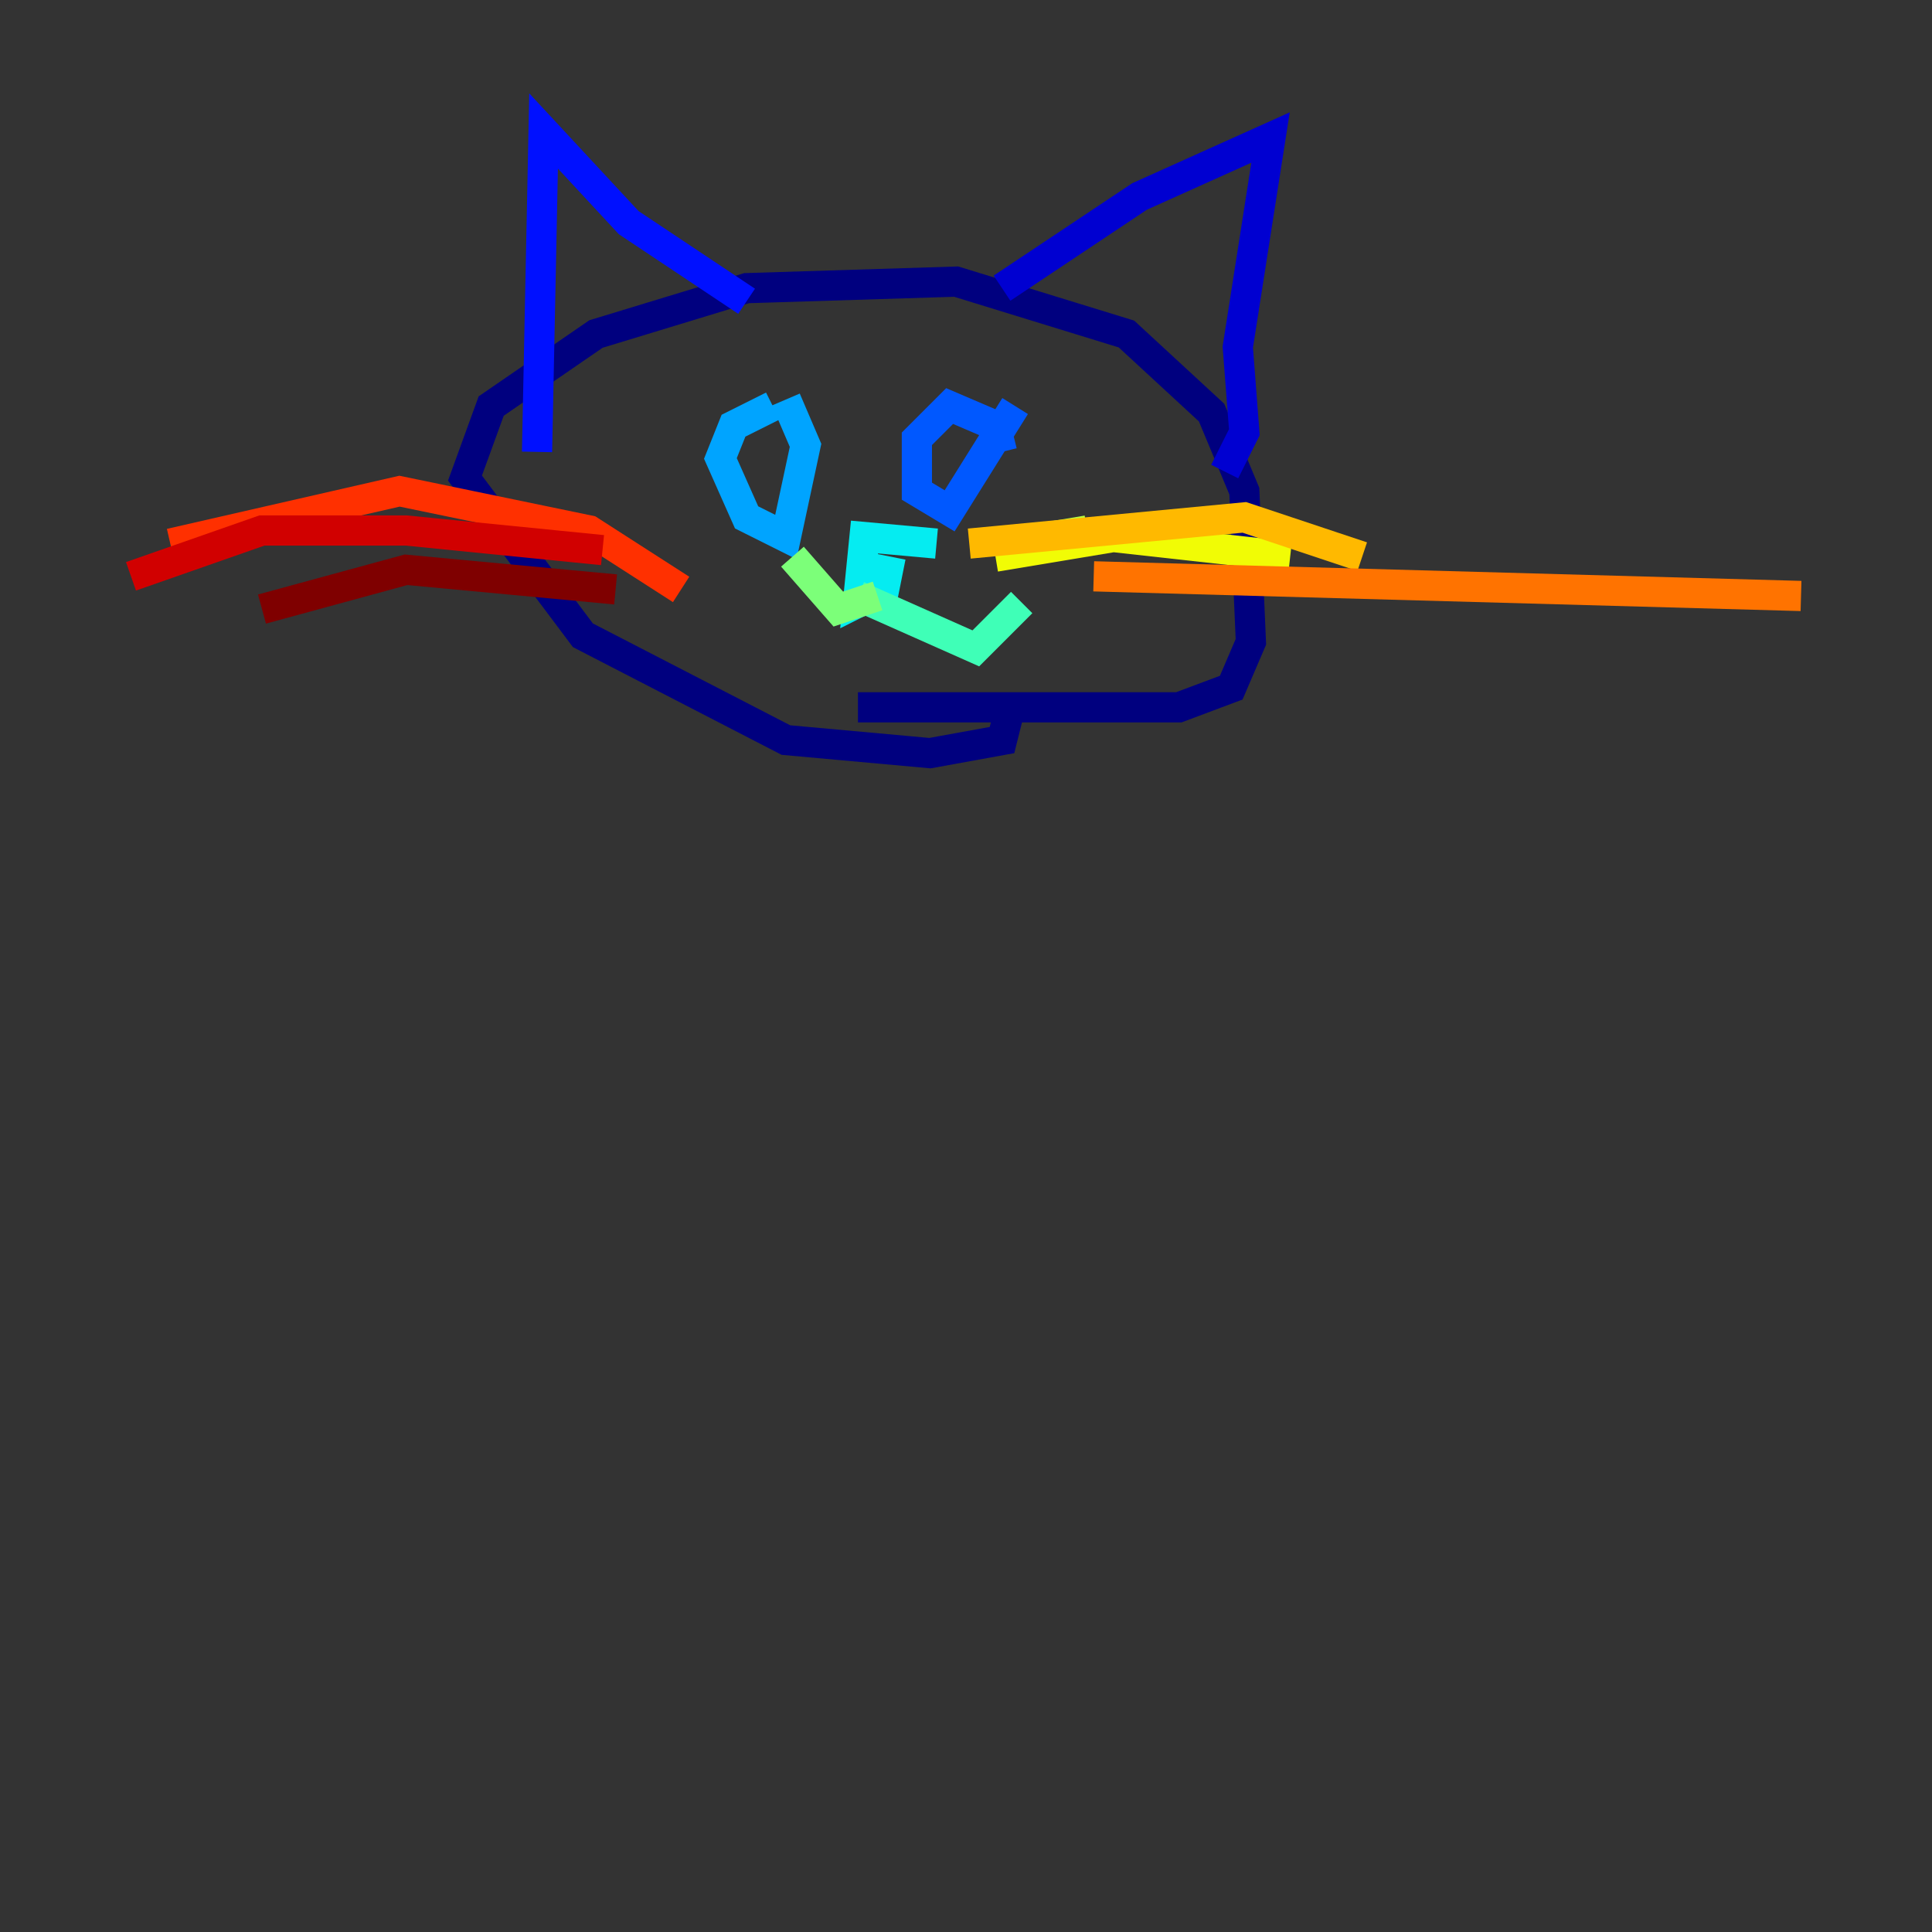 <?xml version="1.0" encoding="utf-8" ?>
<svg baseProfile="tiny" height="128" version="1.2" viewBox="0,0,128,128" width="128" xmlns="http://www.w3.org/2000/svg" xmlns:ev="http://www.w3.org/2001/xml-events" xmlns:xlink="http://www.w3.org/1999/xlink"><rect x="0" y="0" width="128" height="128" fill="#333333" stroke="none"/><defs /><polyline fill="none" points="56.841,46.861 78.102,46.861 81.573,45.559 82.875,42.522 82.441,32.542 80.271,27.336 74.63,22.129 63.349,18.658 49.464,19.091 39.485,22.129 32.542,26.902 30.807,31.675 38.617,42.088 52.068,49.031 61.614,49.898 66.386,49.031 66.82,47.295" stroke="#00007f" stroke-width="2" /><polyline fill="none" points="66.386,19.091 75.498,13.017 84.176,9.112 82.007,22.997 82.441,28.637 81.139,31.241" stroke="#0000d1" stroke-width="2" /><polyline fill="none" points="49.464,19.959 41.654,14.752 36.014,8.678 35.58,29.939" stroke="#0010ff" stroke-width="2" /><polyline fill="none" points="66.386,29.939 65.953,28.203 62.915,26.902 60.746,29.071 60.746,32.542 62.915,33.844 67.254,26.902" stroke="#0058ff" stroke-width="2" /><polyline fill="none" points="51.2,26.902 48.597,28.203 47.729,30.373 49.464,34.278 52.068,35.58 53.37,29.505 52.068,26.468" stroke="#00a4ff" stroke-width="2" /><polyline fill="none" points="59.01,36.881 58.576,39.051 56.841,39.919 57.275,35.58 62.047,36.014" stroke="#05ecf1" stroke-width="2" /><polyline fill="none" points="56.841,39.485 64.651,42.956 67.688,39.919" stroke="#3fffb7" stroke-width="2" /><polyline fill="none" points="58.142,39.485 55.539,40.352 52.502,36.881" stroke="#7cff79" stroke-width="2" /><polyline fill="none" points="66.82,36.014 72.027,35.146" stroke="#b7ff3f" stroke-width="2" /><polyline fill="none" points="65.953,36.881 73.763,35.58 85.478,36.881" stroke="#f1fc05" stroke-width="2" /><polyline fill="none" points="64.217,36.014 82.441,34.278 90.251,36.881" stroke="#ffb900" stroke-width="2" /><polyline fill="none" points="72.461,38.183 119.322,39.485" stroke="#ff7300" stroke-width="2" /><polyline fill="none" points="45.125,39.051 39.051,35.146 26.468,32.542 11.281,36.014" stroke="#ff3000" stroke-width="2" /><polyline fill="none" points="39.919,36.447 26.902,35.146 17.356,35.146 8.678,38.183" stroke="#d10000" stroke-width="2" /><polyline fill="none" points="40.786,39.051 26.902,37.749 17.356,40.352" stroke="#7f0000" stroke-width="2" /></svg>